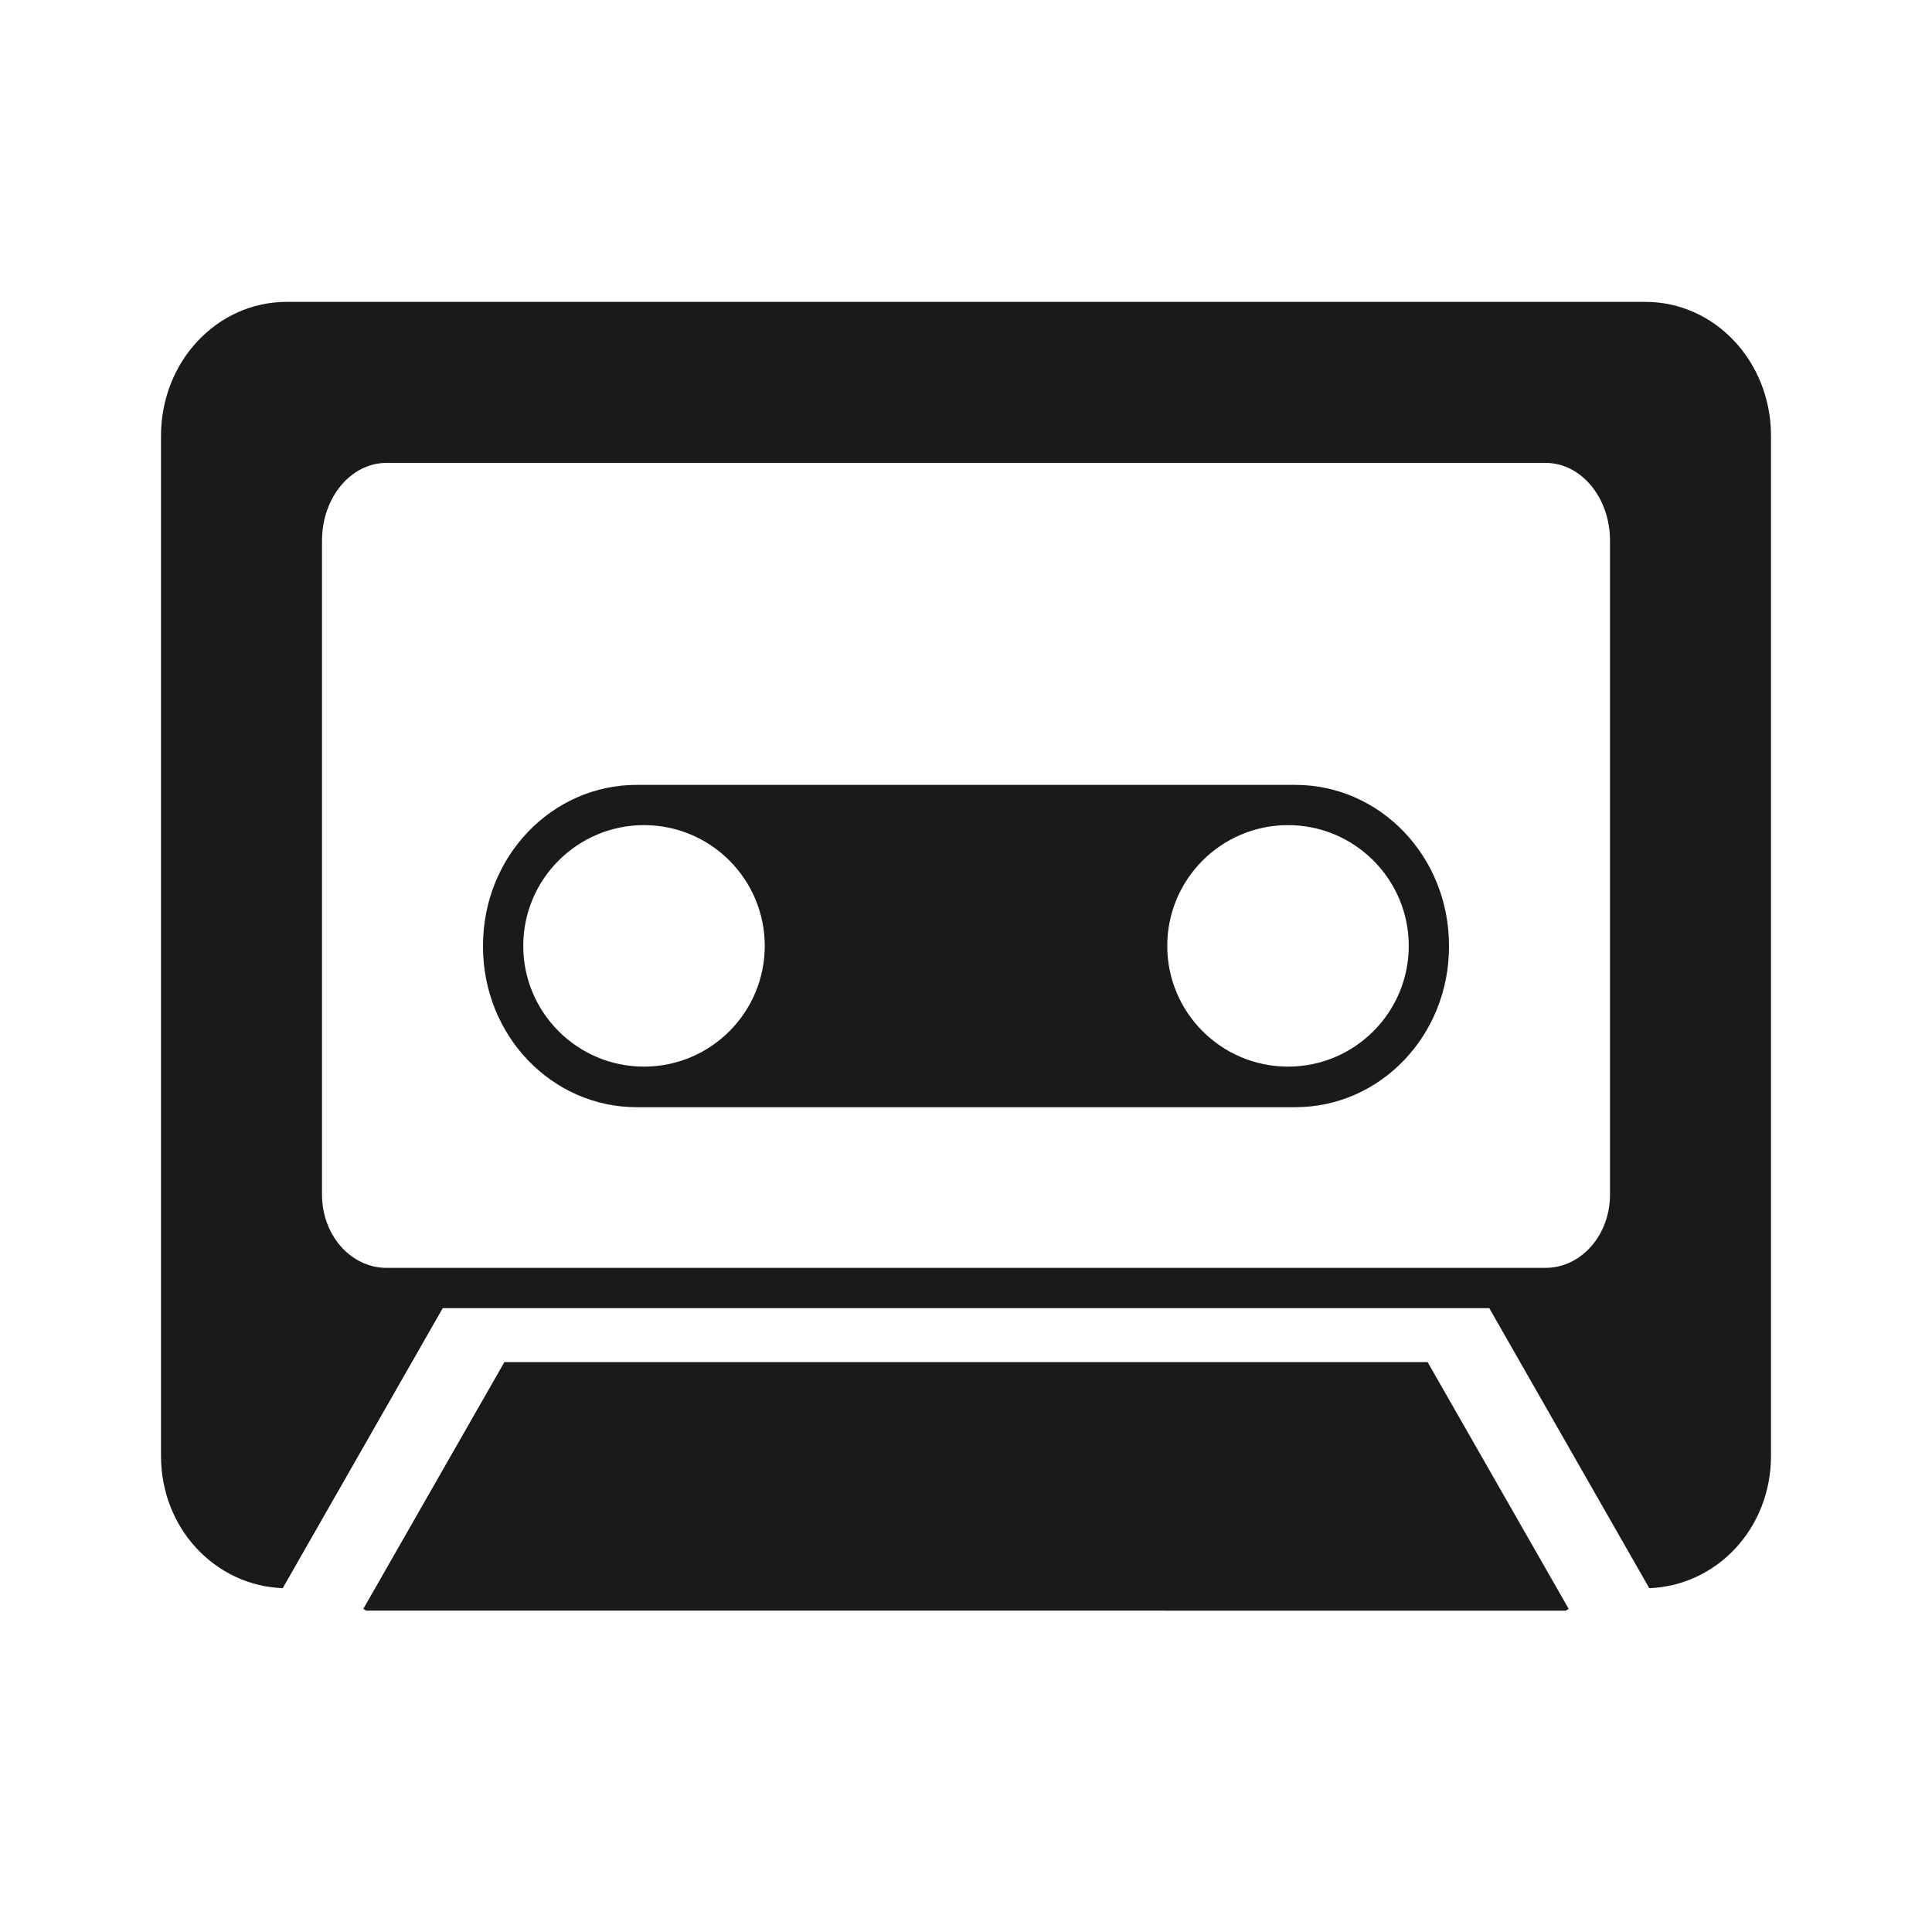 <?xml version="1.0" encoding="UTF-8" standalone="no"?>
<svg
   xmlns:dc="http://purl.org/dc/elements/1.1/"
   xmlns:cc="http://creativecommons.org/ns#"
   xmlns:rdf="http://www.w3.org/1999/02/22-rdf-syntax-ns#"
   xmlns:svg="http://www.w3.org/2000/svg"
   xmlns="http://www.w3.org/2000/svg"
   xmlns:sodipodi="http://sodipodi.sourceforge.net/DTD/sodipodi-0.dtd"
   xmlns:inkscape="http://www.inkscape.org/namespaces/inkscape"
   width="24"
   height="24"
   version="1"
   id="svg25"
   sodipodi:docname="elisa.svg"
   inkscape:version="0.92.5 (2060ec1f9f, 2020-04-08)">
  <sodipodi:namedview
     pagecolor="#ffffff"
     bordercolor="#666666"
     borderopacity="1"
     objecttolerance="10"
     gridtolerance="10"
     guidetolerance="10"
     inkscape:pageopacity="0"
     inkscape:pageshadow="2"
     inkscape:window-width="1366"
     inkscape:window-height="717"
     id="namedview27"
     showgrid="false"
     inkscape:zoom="21.541667"
     inkscape:cx="12"
     inkscape:cy="12"
     inkscape:window-x="0"
     inkscape:window-y="25"
     inkscape:window-maximized="1"
     inkscape:current-layer="svg25" />
  <defs
     id="defs21">
    <linearGradient
       id="b">
      <stop
         offset="0"
         id="stop2" />
      <stop
         offset="1"
         stop-opacity="0"
         id="stop4" />
    </linearGradient>
    <linearGradient
       id="a">
      <stop
         offset="0"
         stop-color="#edb763"
         id="stop7" />
      <stop
         offset=".5"
         stop-color="#de7f32"
         id="stop9" />
      <stop
         offset="1"
         stop-color="#d24413"
         id="stop11" />
    </linearGradient>
    <linearGradient
       id="c">
      <stop
         offset="0"
         stop-color="#f6b2ee"
         id="stop14" />
      <stop
         offset=".262"
         stop-color="#d979cd"
         id="stop16" />
      <stop
         offset="1"
         stop-color="#753da6"
         id="stop18" />
    </linearGradient>
  </defs>
  <path
     style="fill:#1a1a1a;fill-opacity:1;stroke-width:0.882"
     d="M 3.561,3.75 C 2.696,3.75 2,4.492 2,5.414 V 18.086 c 0,0.902 0.674,1.611 1.512,1.643 L 5.5,16.25 h 13 l 1.988,3.479 C 21.326,19.697 22,18.988 22,18.086 V 5.414 C 22,4.492 21.304,3.75 20.439,3.75 Z m 1.242,2 H 19.197 C 19.642,5.75 20,6.181 20,6.717 V 9.75 14.84 C 20,15.344 19.642,15.75 19.197,15.75 H 4.803 C 4.358,15.75 4,15.344 4,14.84 V 9.75 6.717 C 4,6.181 4.358,5.75 4.803,5.75 Z m 3.107,4 C 6.853,9.75 6,10.642 6,11.748 v 0.01 c 0,1.106 0.853,1.996 1.91,1.996 H 16.09 C 17.147,13.754 18,12.864 18,11.758 v -0.01 C 18,10.642 17.147,9.75 16.09,9.75 Z M 8,10.25 c 0.828,0 1.5,0.672 1.5,1.5 0,0.828 -0.672,1.5 -1.5,1.5 -0.828,0 -1.5,-0.672 -1.5,-1.5 0,-0.828 0.672,-1.5 1.5,-1.5 z m 8,0 c 0.828,0 1.5,0.672 1.5,1.5 0,0.828 -0.672,1.5 -1.5,1.5 -0.828,0 -1.5,-0.672 -1.5,-1.5 0,-0.828 0.672,-1.5 1.5,-1.5 z m -9.734,6.67 -1.754,3.068 c 0.017,6.35e-4 0.026,0.02 0.043,0.02 H 19.445 c 0.017,0 0.026,-0.019 0.043,-0.02 l -1.754,-3.068 z"
     id="path875"
     inkscape:connector-curvature="0" />
</svg>
